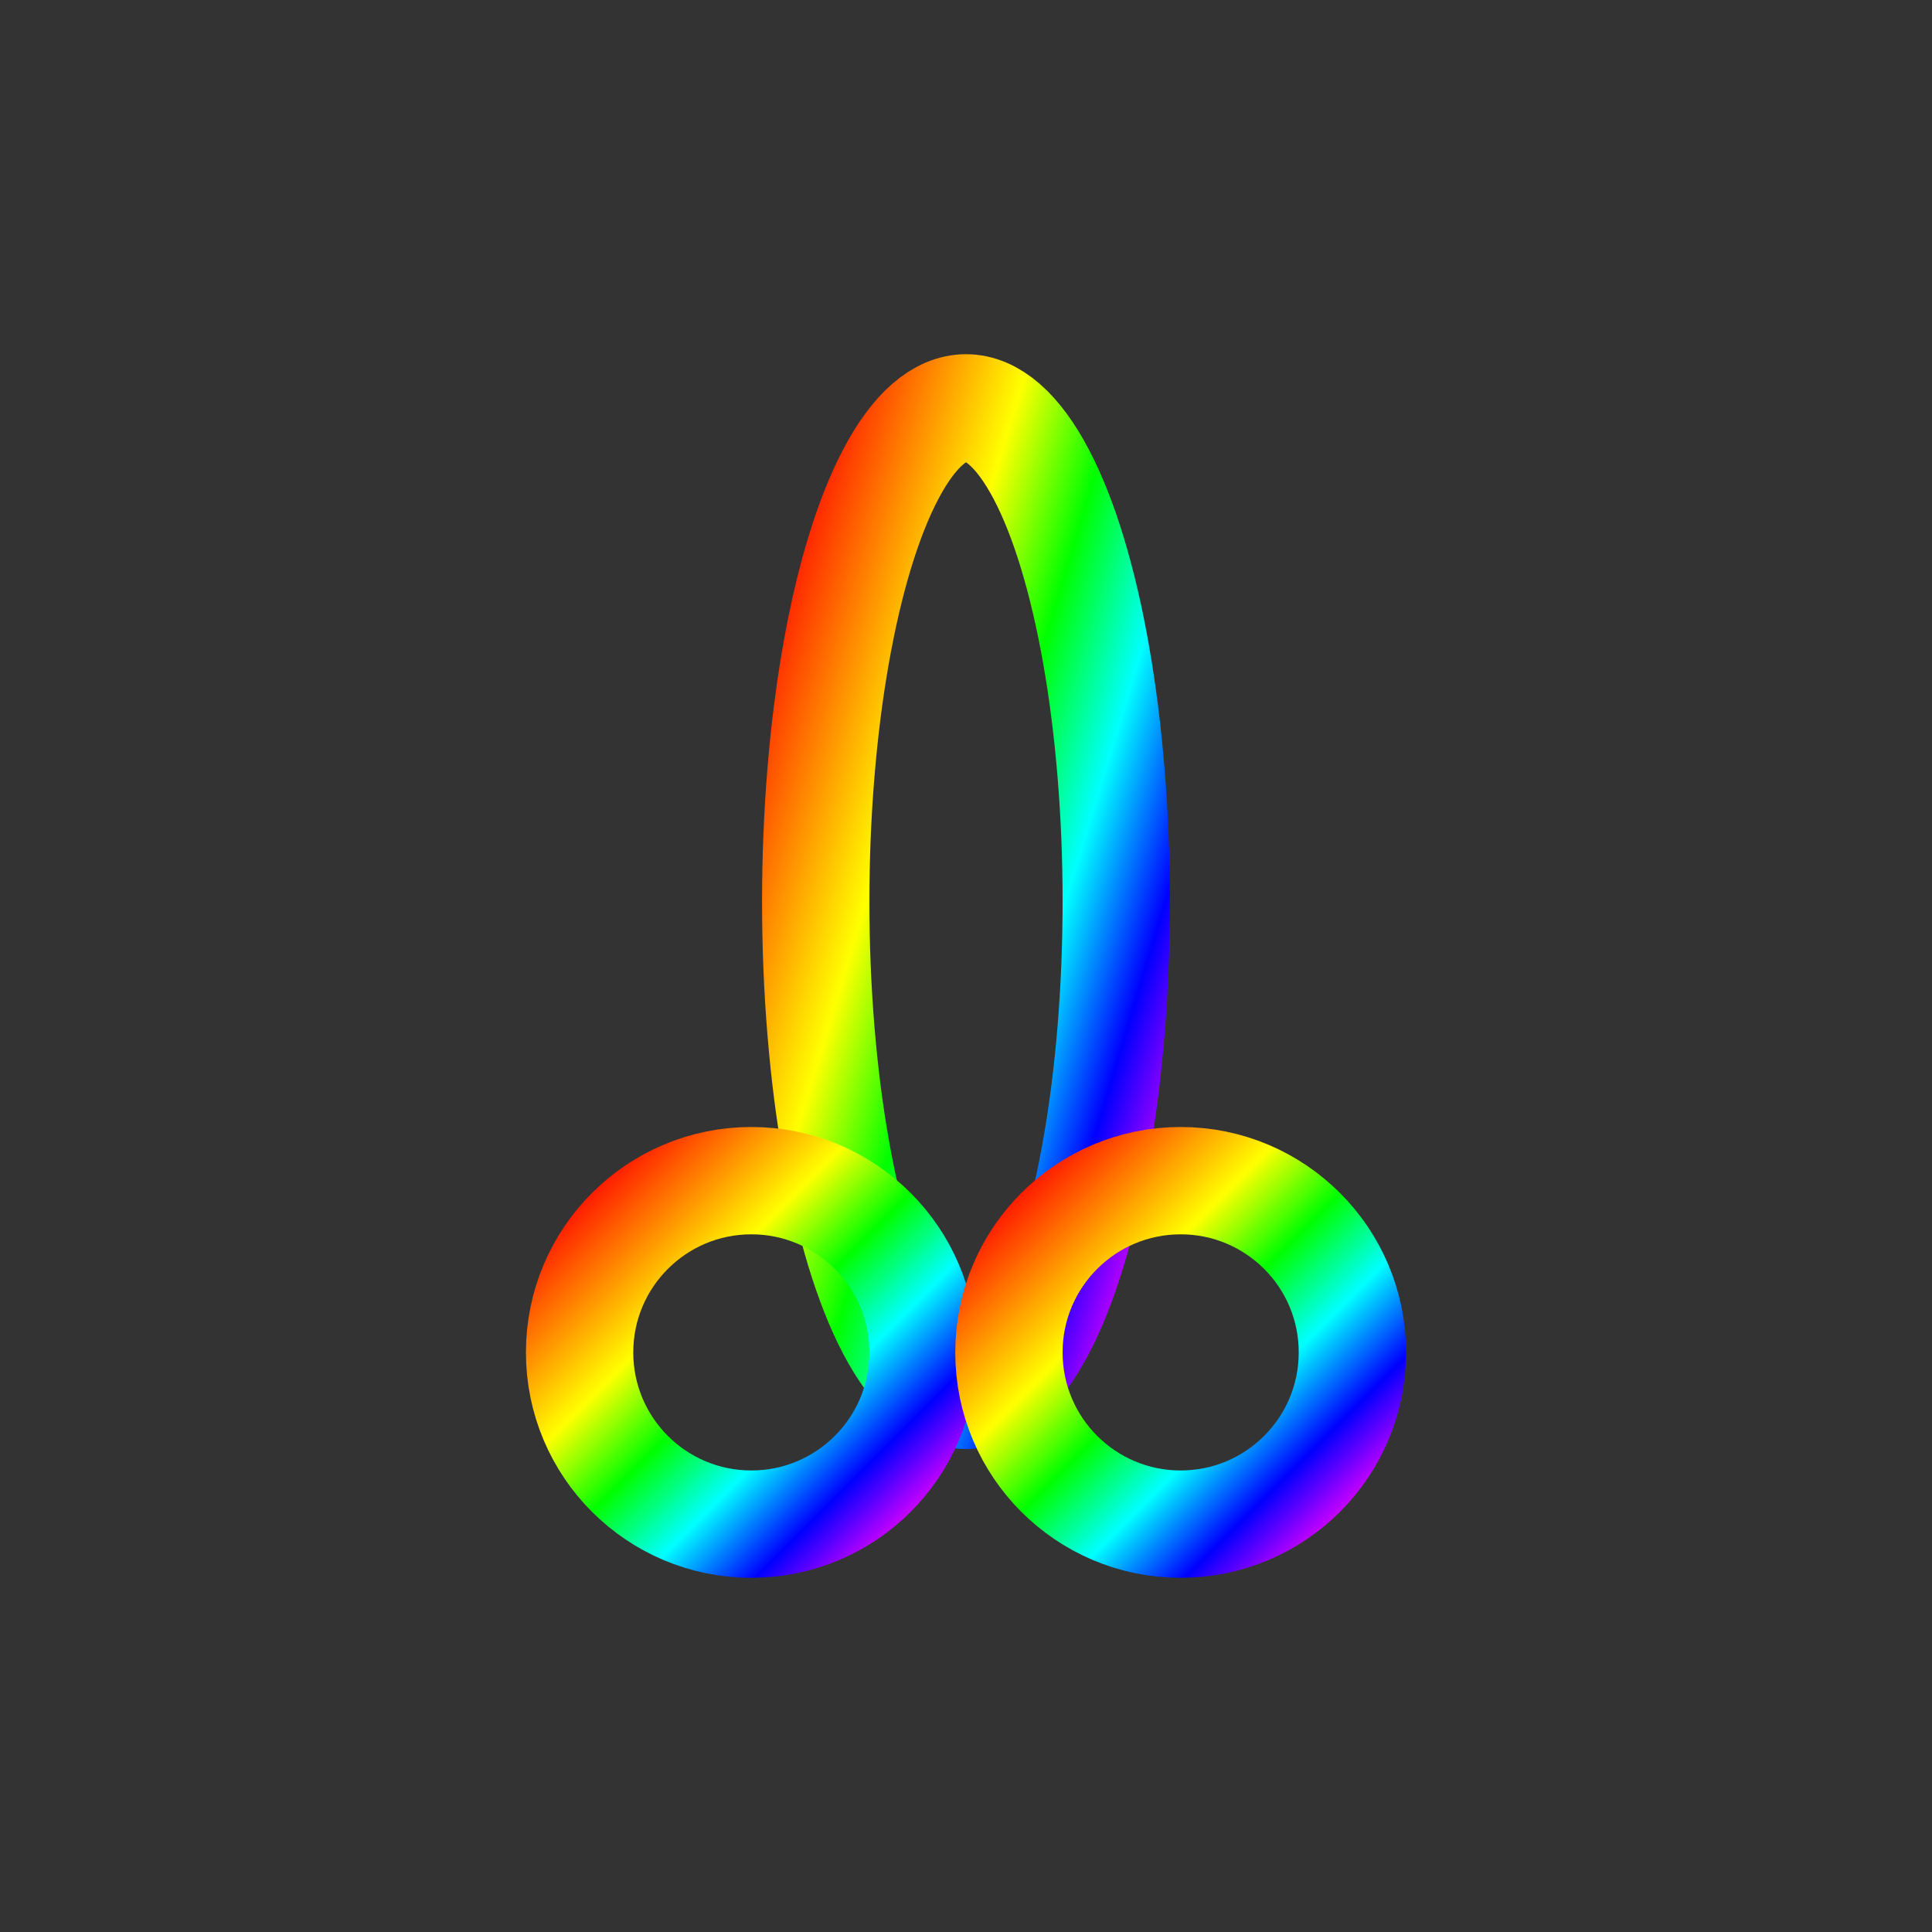 <?xml version='1.0' encoding='us-ascii'?>
<svg xmlns="http://www.w3.org/2000/svg" height="350" version="1.1" viewBox="-30 -30 180 180" width="350">
    <rect x="-30" y="-30" width="180" height="180" fill="#333333" stroke="none"/>
    <defs>
        <linearGradient id="rainbow" x1="0" x2="1" y1="0" y2="1">
            <stop offset="0" stop-color="red" />
            <stop offset="0.333" stop-color="#ff0" />
            <stop offset="0.5" stop-color="#0f0" />
            <stop offset="0.666" stop-color="cyan" />
            <stop offset="0.833" stop-color="blue" />
            <stop offset="1" stop-color="#f0f" />
        </linearGradient>
    </defs>

    <ellipse cx="60" cy="54" fill="none" rx="14" ry="46" stroke="url(#rainbow)" stroke-width="10" />
    <circle cx="40" cy="96" fill="none" r="16" stroke="url(#rainbow)" stroke-width="10" />
    <circle cx="80" cy="96" fill="none" r="16" stroke="url(#rainbow)" stroke-width="10" />
</svg>